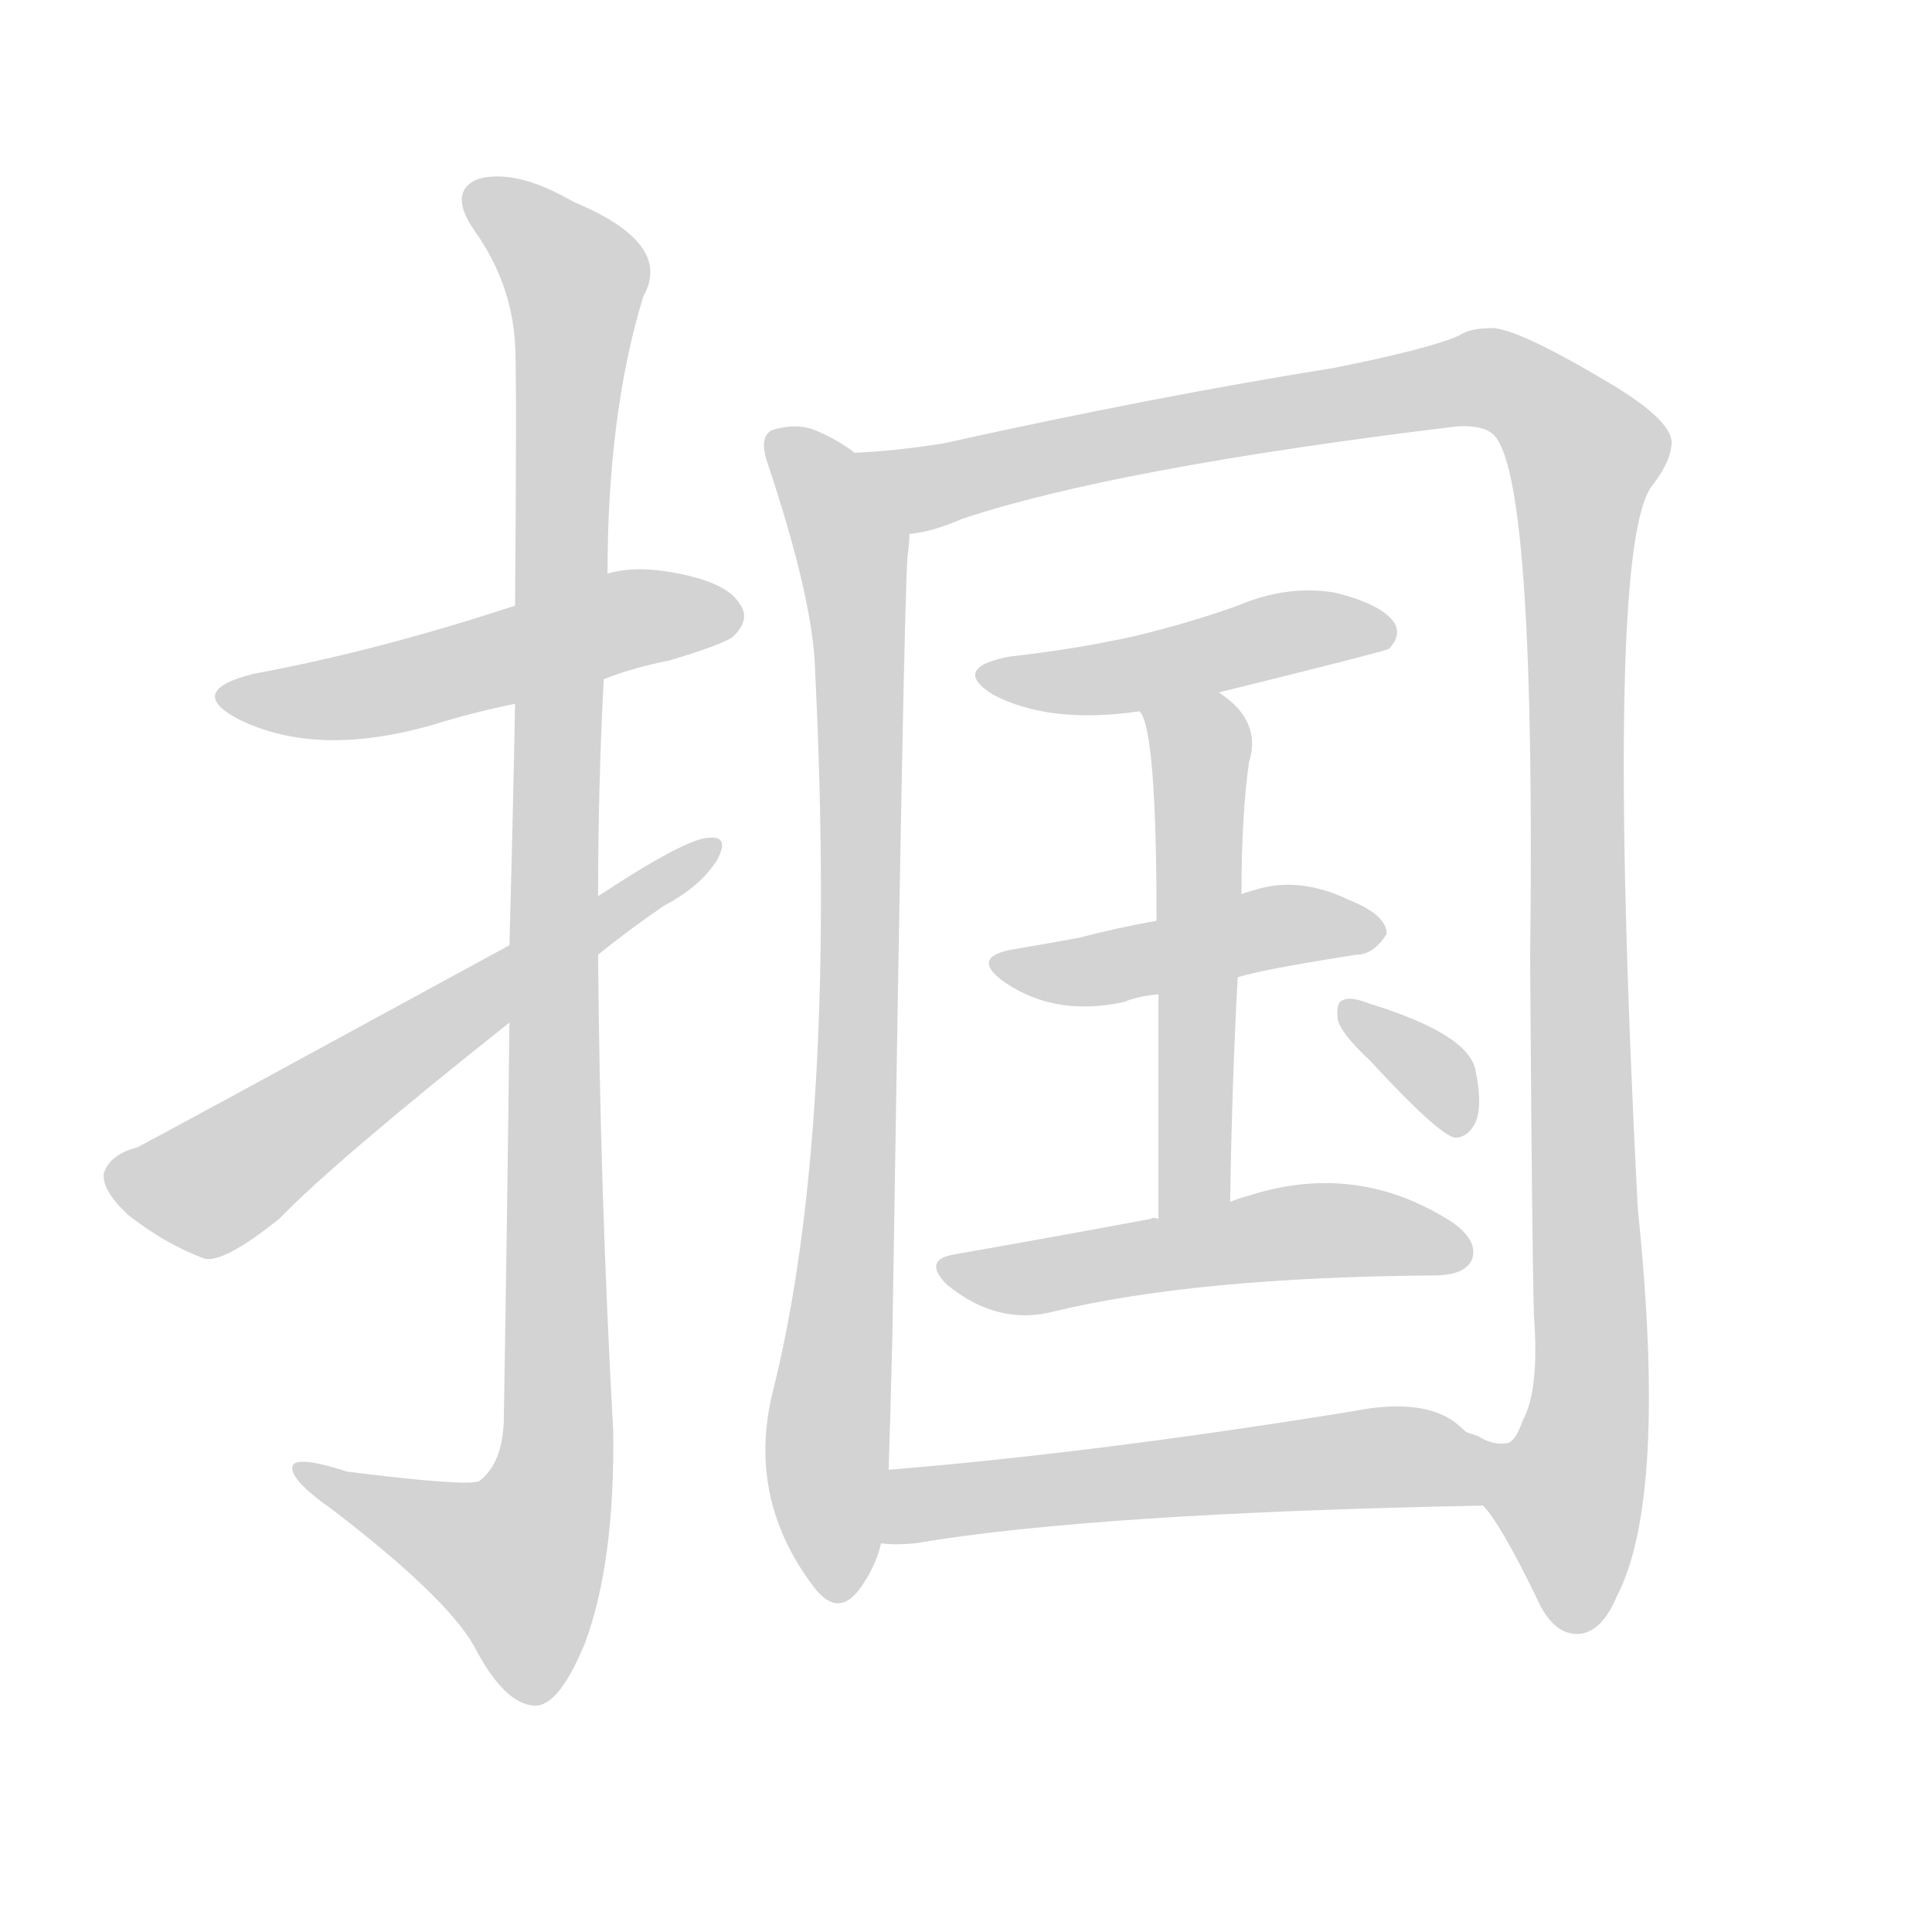 <svg version="1.1" viewBox="0 0 1024 1024" xmlns="http://www.w3.org/2000/svg">
  
  <g transform="scale(1, -1) translate(0, -900)">
    <style type="text/css">
        .origin {display:none;}
        .hide {display:none;}
        .stroke {fill: lightgray;}
    </style>

    <path d="M 320 540 Q 335 546 355 550 Q 385 559 389 563 Q 398 572 392 580 Q 385 592 354 597 Q 336 600 322 596 L 273 579 Q 200 555 135 543 Q 98 534 126 519 Q 168 498 230 516 Q 249 522 273 527 L 320 540 Z" fill="lightgray" class="stroke"/>
    <path d="M 270 358 Q 269 265 267 146 Q 266 124 254 115 Q 248 112 184 120 Q 153 130 155 121 Q 156 114 176 100 Q 236 54 251 28 Q 267 -3 283 -4 Q 296 -5 310 29 Q 326 72 325 142 Q 318 268 317 394 L 317 425 Q 317 483 320 540 L 322 596 Q 322 681 341 743 Q 357 771 304 793 Q 273 811 253 805 Q 237 798 252 777 Q 271 750 273 718 Q 274 702 273 579 L 273 527 Q 272 472 270 399 L 270 358 Z" fill="lightgray" class="stroke"/>
    <path d="M 270 399 Q 81 296 73 292 Q 58 288 55 278 Q 54 269 68 256 Q 87 241 108 233 Q 118 230 148 254 Q 178 285 270 358 L 317 394 Q 333 407 352 420 Q 371 430 380 444 Q 387 457 376 456 Q 364 456 317 425 L 270 399 Z" fill="lightgray" class="stroke"/>
    <path d="M 453 660 Q 444 667 432 672 Q 422 676 409 672 Q 402 668 407 654 Q 431 582 432 545 Q 444 301 410 164 Q 395 106 432 58 Q 444 43 455 57 Q 464 69 467 82 L 471 121 Q 472 151 473 193 Q 479 580 481 605 Q 482 612 482 617 C 484 641 479 645 453 660 Z" fill="lightgray" class="stroke"/>
    <path d="M 786 102 Q 795 93 814 54 Q 823 33 837 34 Q 849 35 857 54 Q 884 106 868 260 Q 850 612 876 643 Q 886 656 886 666 Q 885 678 853 697 Q 801 728 789 726 Q 779 726 773 722 Q 757 715 707 705 Q 613 690 500 665 Q 475 661 453 660 C 423 657 453 609 482 617 Q 494 618 510 625 Q 591 652 772 674 Q 788 675 793 668 Q 814 640 811 392 Q 812 239 813 203 Q 816 163 807 147 Q 803 135 798 135 Q 791 134 783 139 Q 780 140 777 141 C 761 141 770 127 786 102 Z" fill="lightgray" class="stroke"/>
    <path d="M 646 533 Q 731 554 736 556 Q 743 563 739 570 Q 732 580 707 586 Q 682 590 656 579 Q 631 570 602 563 Q 571 556 535 552 Q 504 546 526 532 Q 556 516 604 523 L 646 533 Z" fill="lightgray" class="stroke"/>
    <path d="M 656 382 Q 668 386 719 394 Q 728 394 735 405 Q 735 415 715 423 Q 688 436 664 428 Q 660 427 658 426 L 613 412 Q 591 408 572 403 Q 556 400 538 397 Q 513 393 533 379 Q 560 361 596 369 Q 603 372 614 373 L 656 382 Z" fill="lightgray" class="stroke"/>
    <path d="M 652 263 Q 653 327 656 382 L 658 426 Q 658 468 662 496 Q 669 518 646 533 C 622 551 593 551 604 523 Q 613 514 613 412 L 614 373 Q 614 325 614 254 C 614 224 651 233 652 263 Z" fill="lightgray" class="stroke"/>
    <path d="M 614 254 Q 611 255 610 254 Q 562 245 505 235 Q 489 232 502 219 Q 529 197 559 205 Q 634 223 760 224 Q 776 224 780 232 Q 784 242 770 252 Q 719 285 661 266 Q 657 265 652 263 C 630 256 630 256 614 254 Z" fill="lightgray" class="stroke"/>
    <path d="M 726 338 Q 762 299 771 297 Q 778 297 782 305 Q 786 314 782 333 Q 778 352 726 368 Q 716 372 712 370 Q 708 369 709 360 Q 710 353 726 338 Z" fill="lightgray" class="stroke"/>
    <path d="M 467 82 Q 474 81 485 82 Q 579 98 786 102 C 816 103 800 122 777 141 Q 774 144 770 147 Q 752 159 717 152 Q 581 130 471 121 C 441 118 437 83 467 82 Z" fill="lightgray" class="stroke"/></g>
</svg>